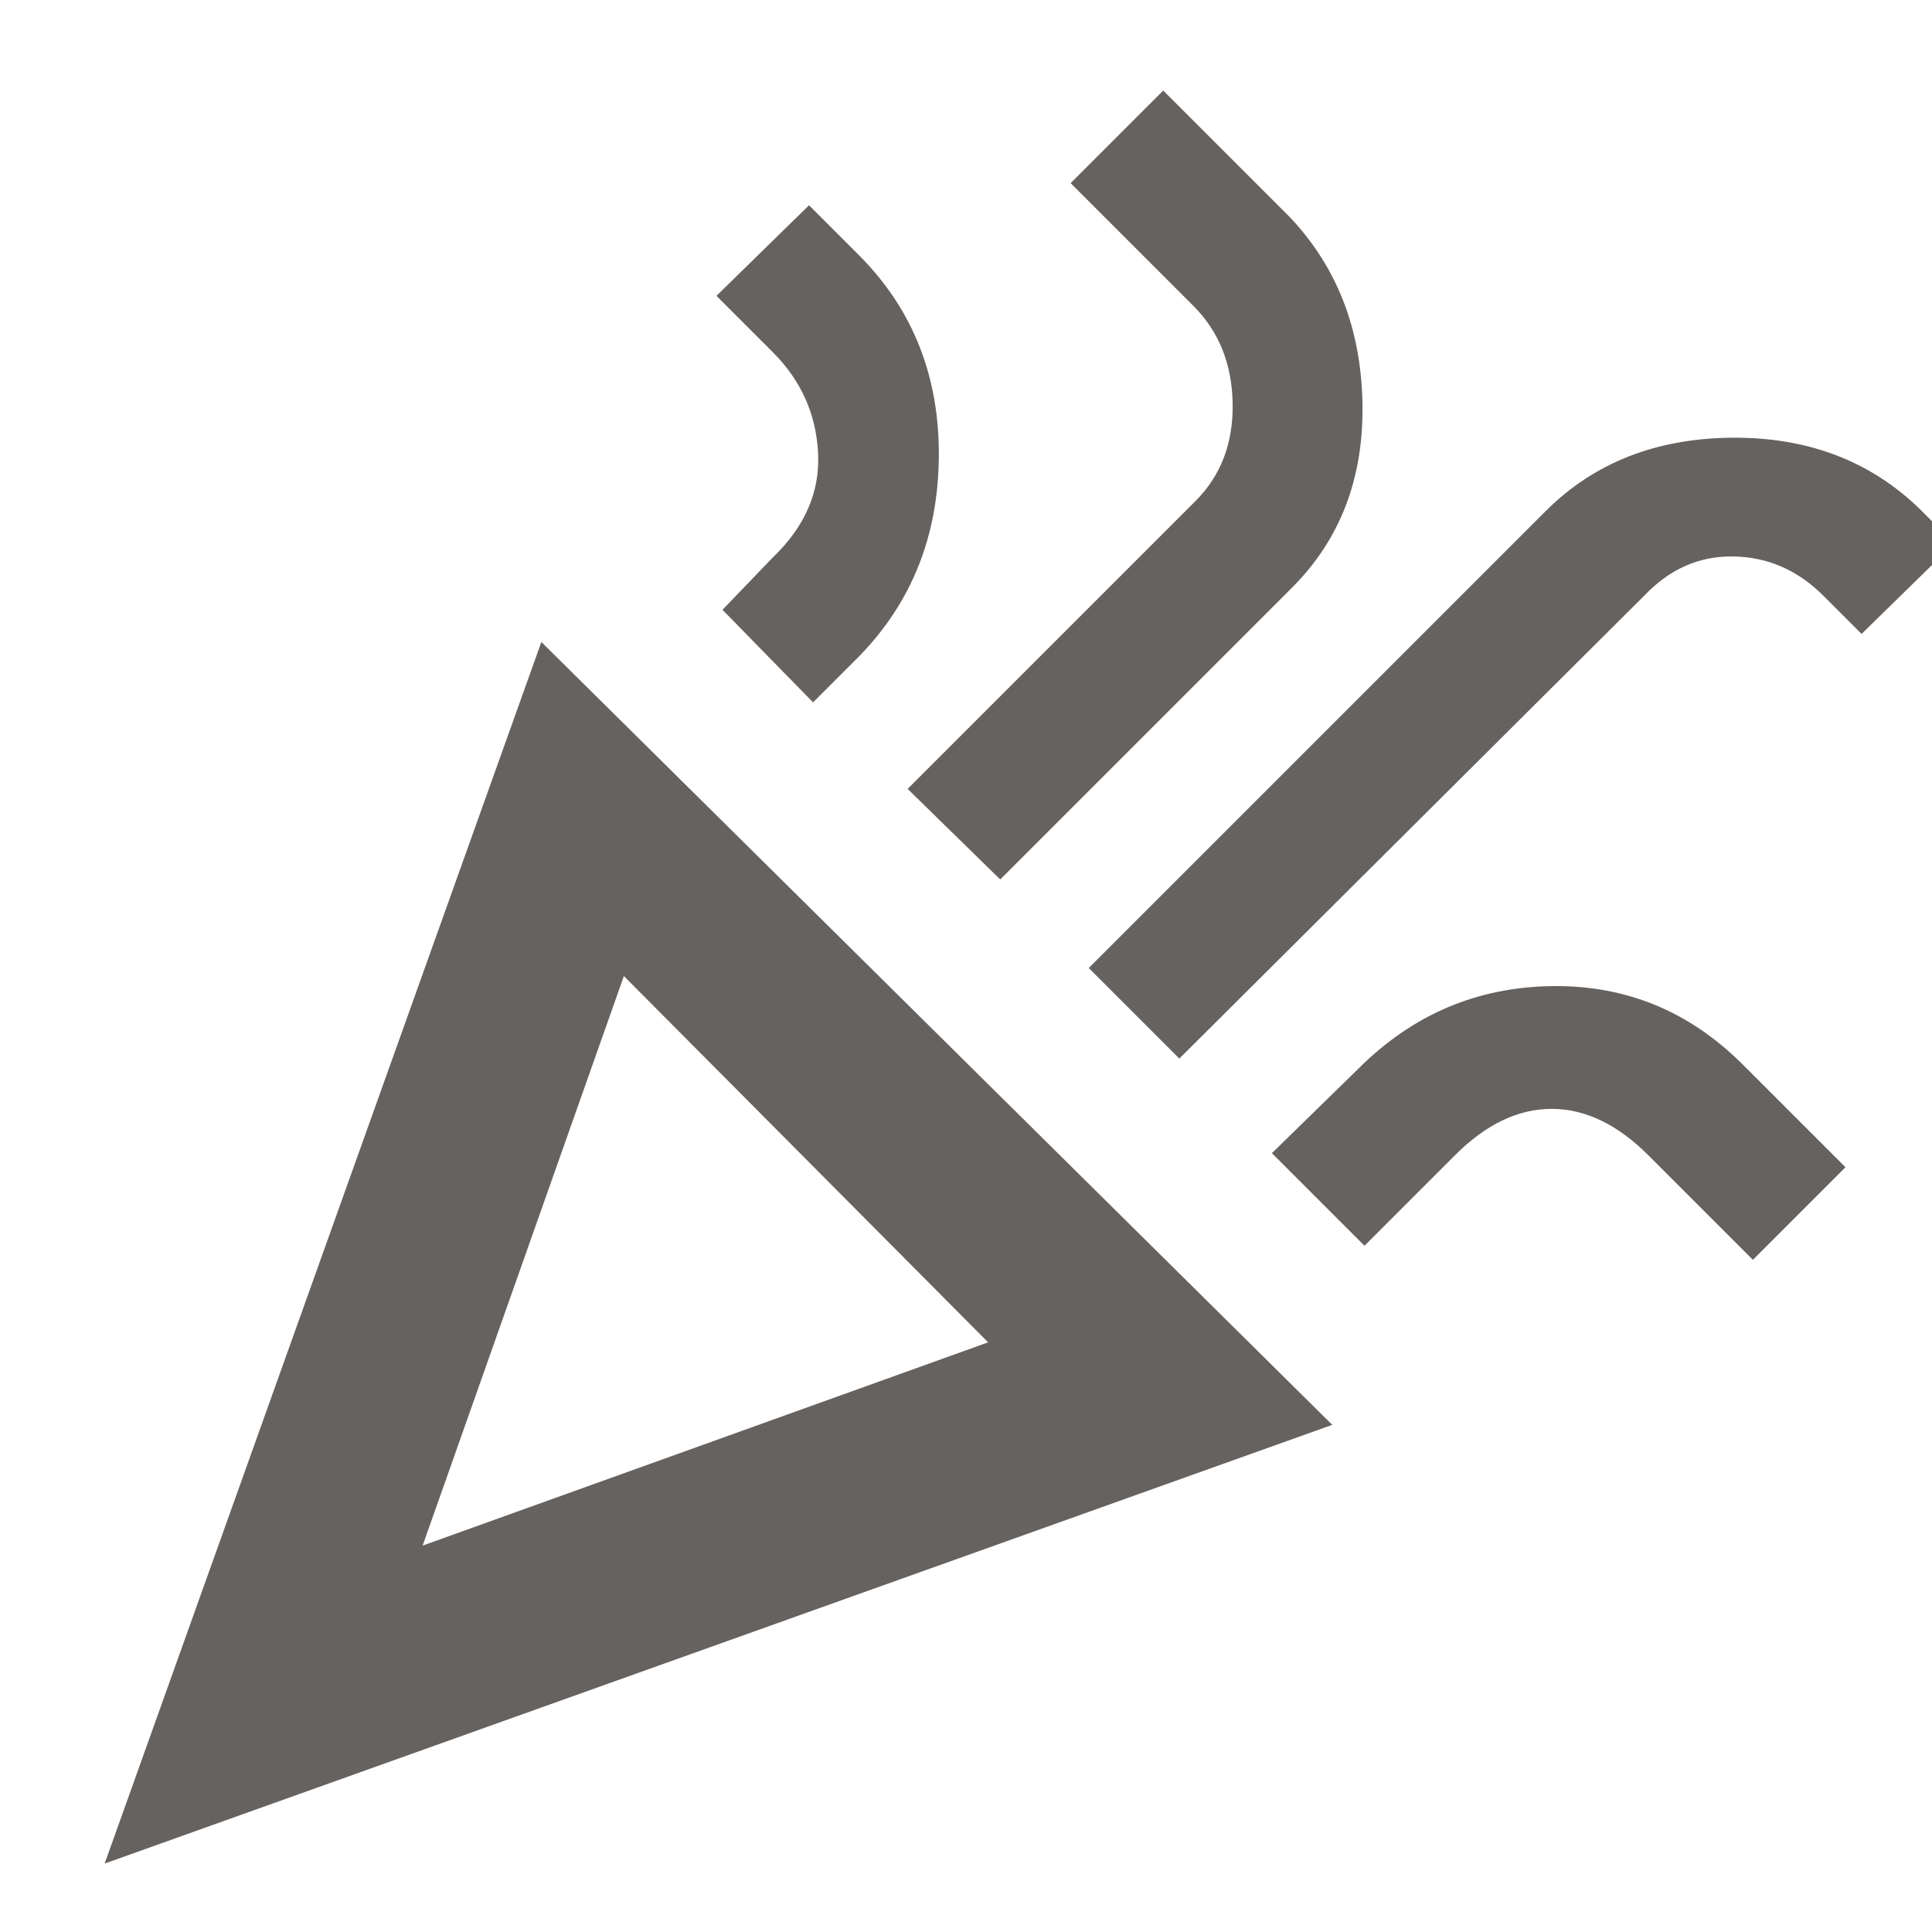 <svg xmlns="http://www.w3.org/2000/svg" height="48" width="48" fill="#666260">
  <path d="M2.6 46.3 13.45 15.95 33.1 35.4ZM10.5 38.4 24.55 33.35 15.5 24.25ZM29.3 26.3 27.05 24.05 38.4 12.7Q40.2 10.9 43.025 10.875Q45.85 10.85 47.7 12.65L48.55 13.5L46.25 15.75L45.3 14.8Q44.35 13.85 43.075 13.825Q41.8 13.8 40.85 14.8ZM20.2 17.45 17.95 15.15 19.2 13.85Q20.4 12.7 20.325 11.25Q20.25 9.8 19.2 8.75L17.8 7.35L20.1 5.1L21.4 6.4Q23.35 8.4 23.325 11.35Q23.3 14.3 21.35 16.3ZM24.85 21.85 22.55 19.6 29.7 12.45Q30.65 11.5 30.625 10.025Q30.6 8.55 29.65 7.6L26.6 4.55L28.9 2.25L32.05 5.4Q33.8 7.25 33.85 10.025Q33.9 12.8 32.1 14.6ZM33.9 30.95 31.6 28.65 33.75 26.55Q35.75 24.55 38.525 24.5Q41.3 24.45 43.3 26.45L45.85 29L43.55 31.3L40.95 28.7Q39.8 27.55 38.55 27.55Q37.3 27.55 36.15 28.7ZM10.5 38.4Z"/>
</svg>